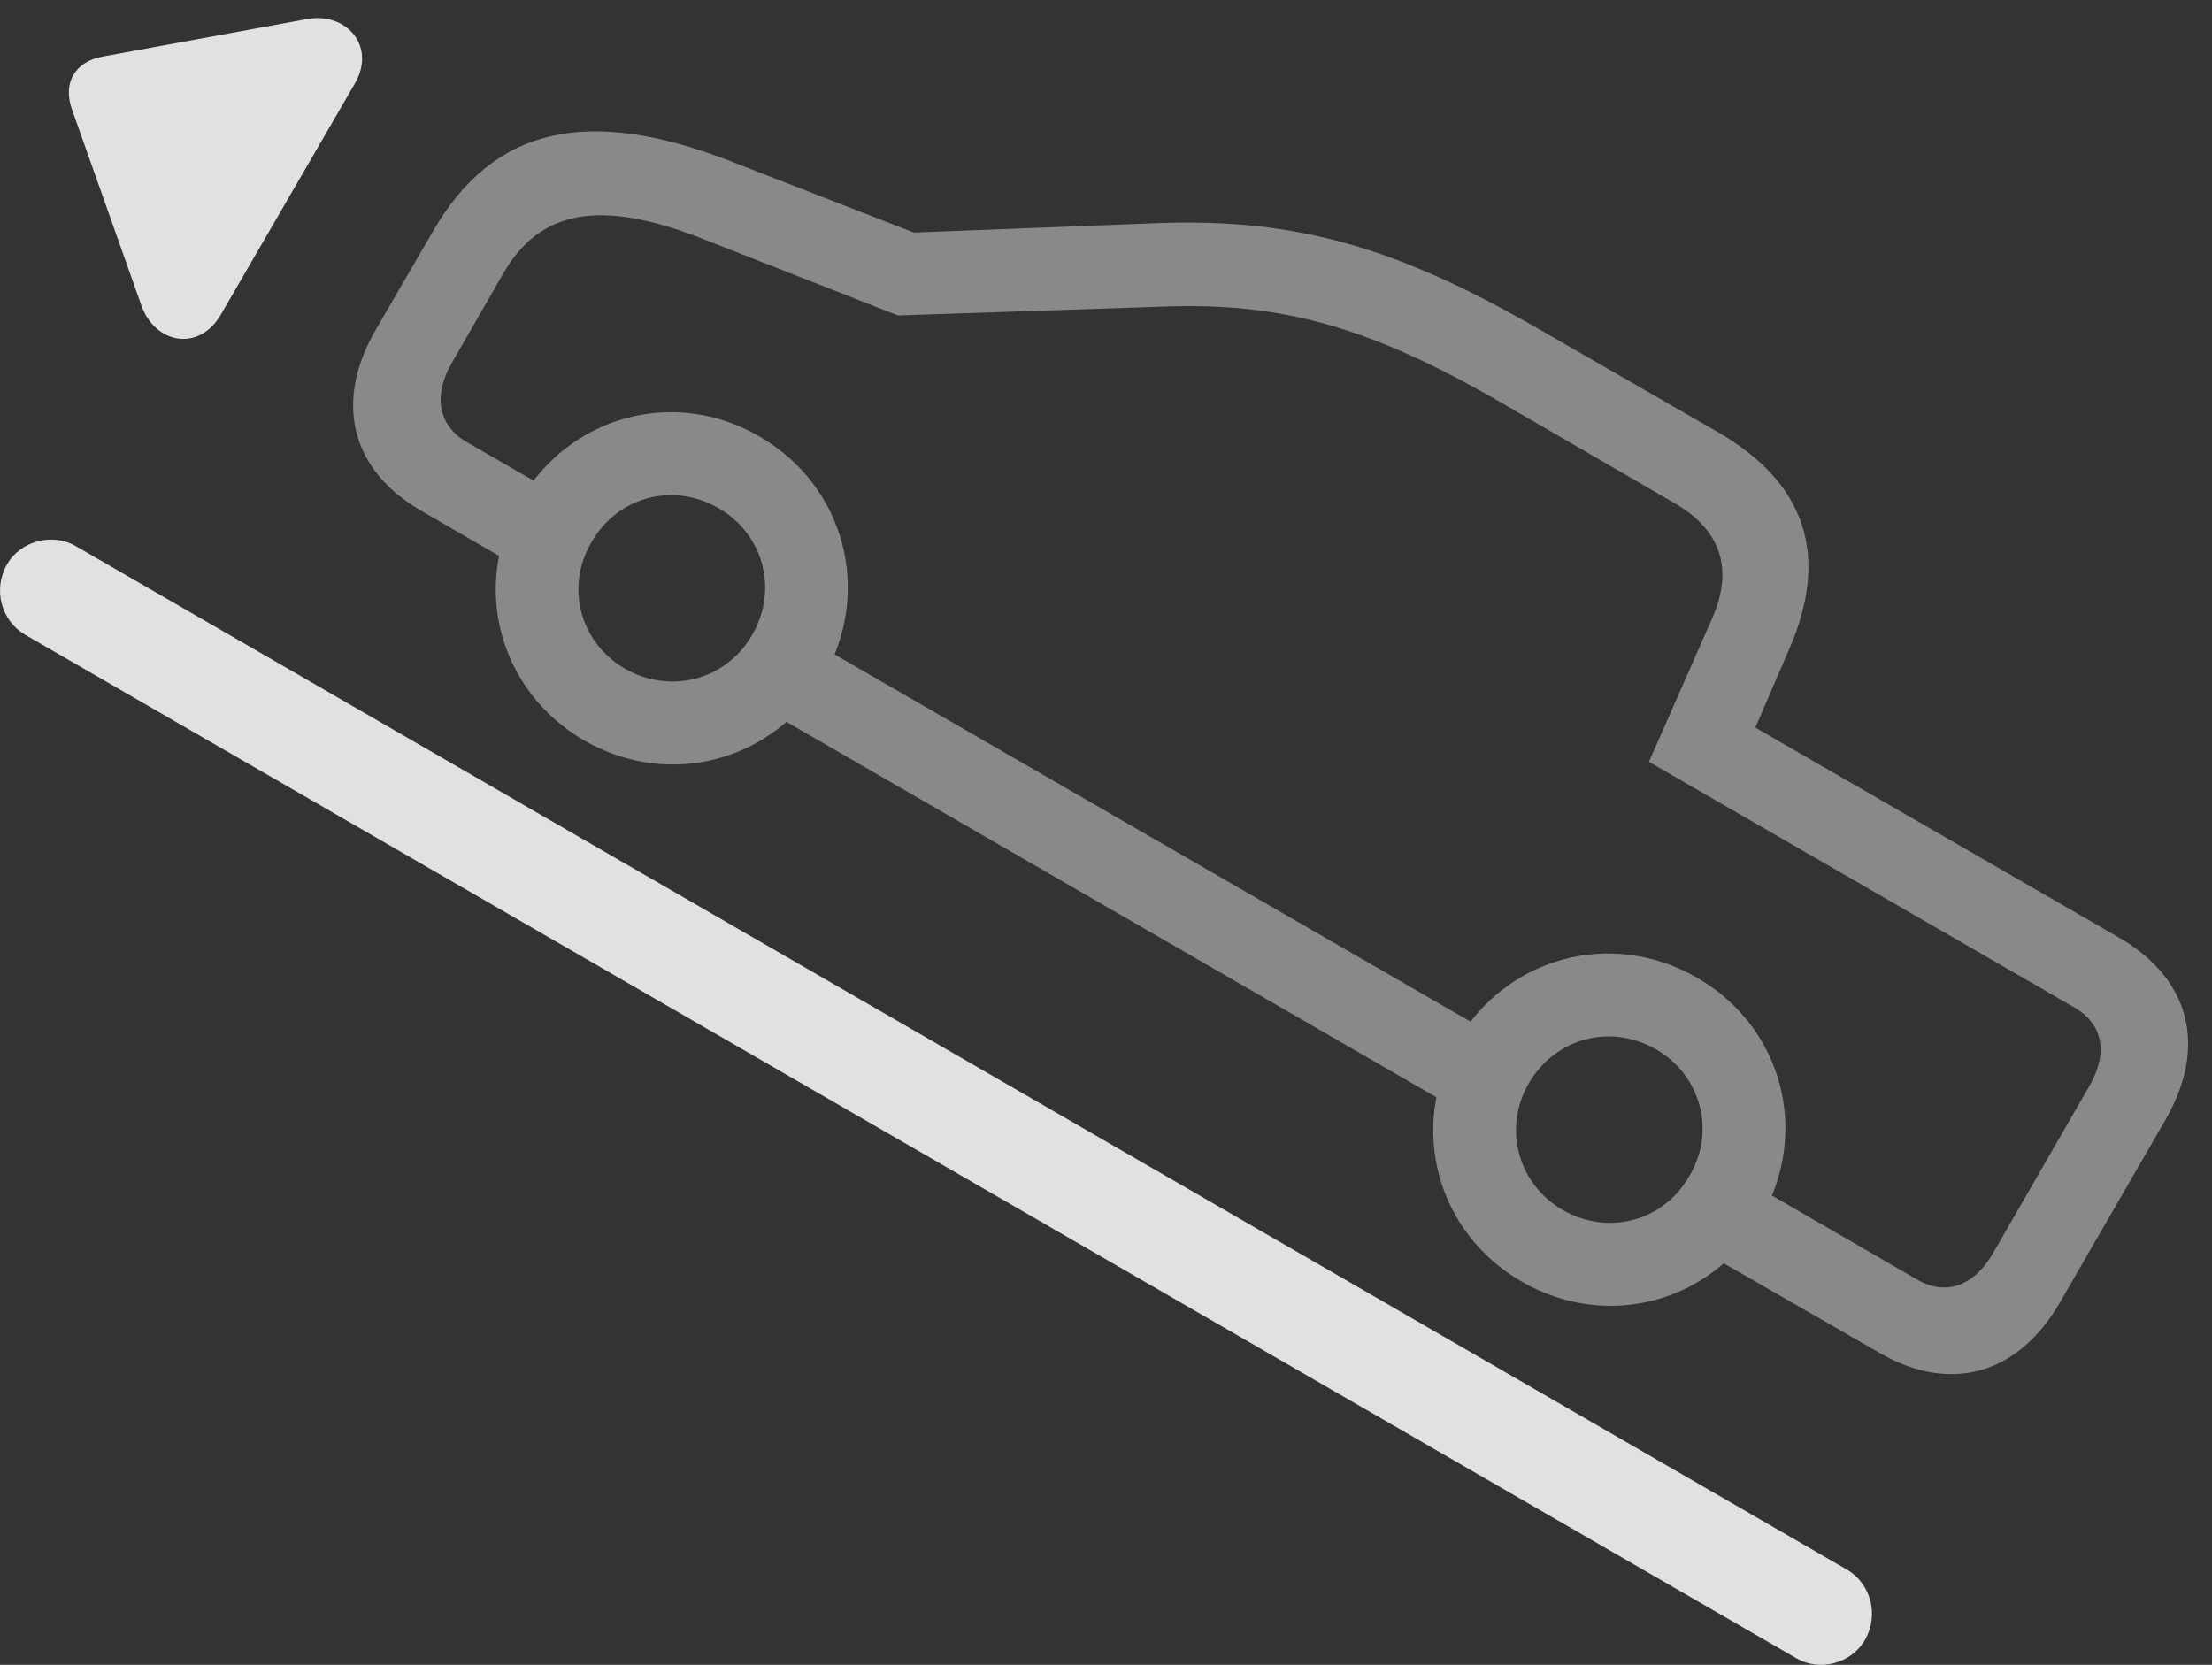 <?xml version="1.0" encoding="UTF-8"?>
<!--Generator: Apple Native CoreSVG 341-->
<!DOCTYPE svg
PUBLIC "-//W3C//DTD SVG 1.1//EN"
       "http://www.w3.org/Graphics/SVG/1.1/DTD/svg11.dtd">
<svg version="1.1" xmlns="http://www.w3.org/2000/svg" xmlns:xlink="http://www.w3.org/1999/xlink" viewBox="0 0 34.115 25.679">
 <rect x="0" y="0" width="34.115" height="25.679" fill="#333333" stroke="none"/>
 <g>
  <rect height="25.679" opacity="0" width="34.115" x="0" y="0"/>
  <path d="M6.506 7.883L8.342 8.948L8.976 7.844L7.199 6.819C6.76 6.565 6.672 6.106 6.974 5.588L7.765 4.212C8.332 3.235 9.26 3.069 10.812 3.674L13.85 4.866L17.951 4.729C19.777 4.661 21.135 5.051 23.107 6.184L25.803 7.747C26.545 8.167 26.74 8.772 26.408 9.534L25.431 11.751L31.994 15.54C32.434 15.794 32.521 16.243 32.219 16.76L30.744 19.319C30.451 19.837 30.012 19.993 29.572 19.739L26.838 18.157L26.193 19.26L28.996 20.872C30.08 21.497 31.125 21.204 31.769 20.09L33.4 17.268C34.045 16.145 33.781 15.1 32.687 14.465L27.072 11.223L27.59 10.022C28.224 8.577 27.853 7.454 26.506 6.672L23.742 5.081C21.525 3.801 19.982 3.372 17.902 3.44L14.094 3.587L11.31 2.503C9.045 1.614 7.599 1.965 6.672 3.577L5.793 5.09C5.148 6.204 5.412 7.258 6.506 7.883ZM11.555 10.803L22.765 17.278L23.4 16.174L12.189 9.7ZM9.006 11.419C10.324 12.18 11.945 11.741 12.707 10.432C13.459 9.114 13.029 7.493 11.711 6.731C10.402 5.969 8.781 6.409 8.019 7.727C7.258 9.036 7.697 10.657 9.006 11.419ZM9.64 10.315C8.947 9.915 8.713 9.055 9.123 8.362C9.523 7.659 10.383 7.434 11.076 7.835C11.779 8.235 12.004 9.094 11.603 9.788C11.203 10.491 10.344 10.715 9.64 10.315ZM23.469 19.768C24.787 20.53 26.408 20.09 27.16 18.782C27.922 17.463 27.492 15.842 26.174 15.081C24.855 14.319 23.234 14.758 22.473 16.067C21.721 17.385 22.15 19.006 23.469 19.768ZM24.103 18.665C23.41 18.264 23.176 17.405 23.576 16.712C23.986 16.008 24.836 15.784 25.539 16.184C26.232 16.585 26.467 17.444 26.056 18.137C25.656 18.84 24.806 19.065 24.103 18.665Z" fill="white" fill-opacity="0.425"/>
  <path d="M0.109 8.704C-0.115 9.094 0.021 9.573 0.383 9.788L27.707 25.579C28.058 25.784 28.547 25.667 28.762 25.296C28.986 24.905 28.849 24.426 28.488 24.212L1.164 8.421C0.812 8.215 0.314 8.342 0.109 8.704Z" fill="white" fill-opacity="0.85"/>
  <path d="M3.41 4.846L5.471 1.292C5.812 0.706 5.334 0.178 4.728 0.296L1.584 0.872C1.154 0.95 0.959 1.282 1.115 1.702L2.18 4.71C2.385 5.296 3.068 5.442 3.41 4.846Z" fill="white" fill-opacity="0.85"/>
 </g>
</svg>
